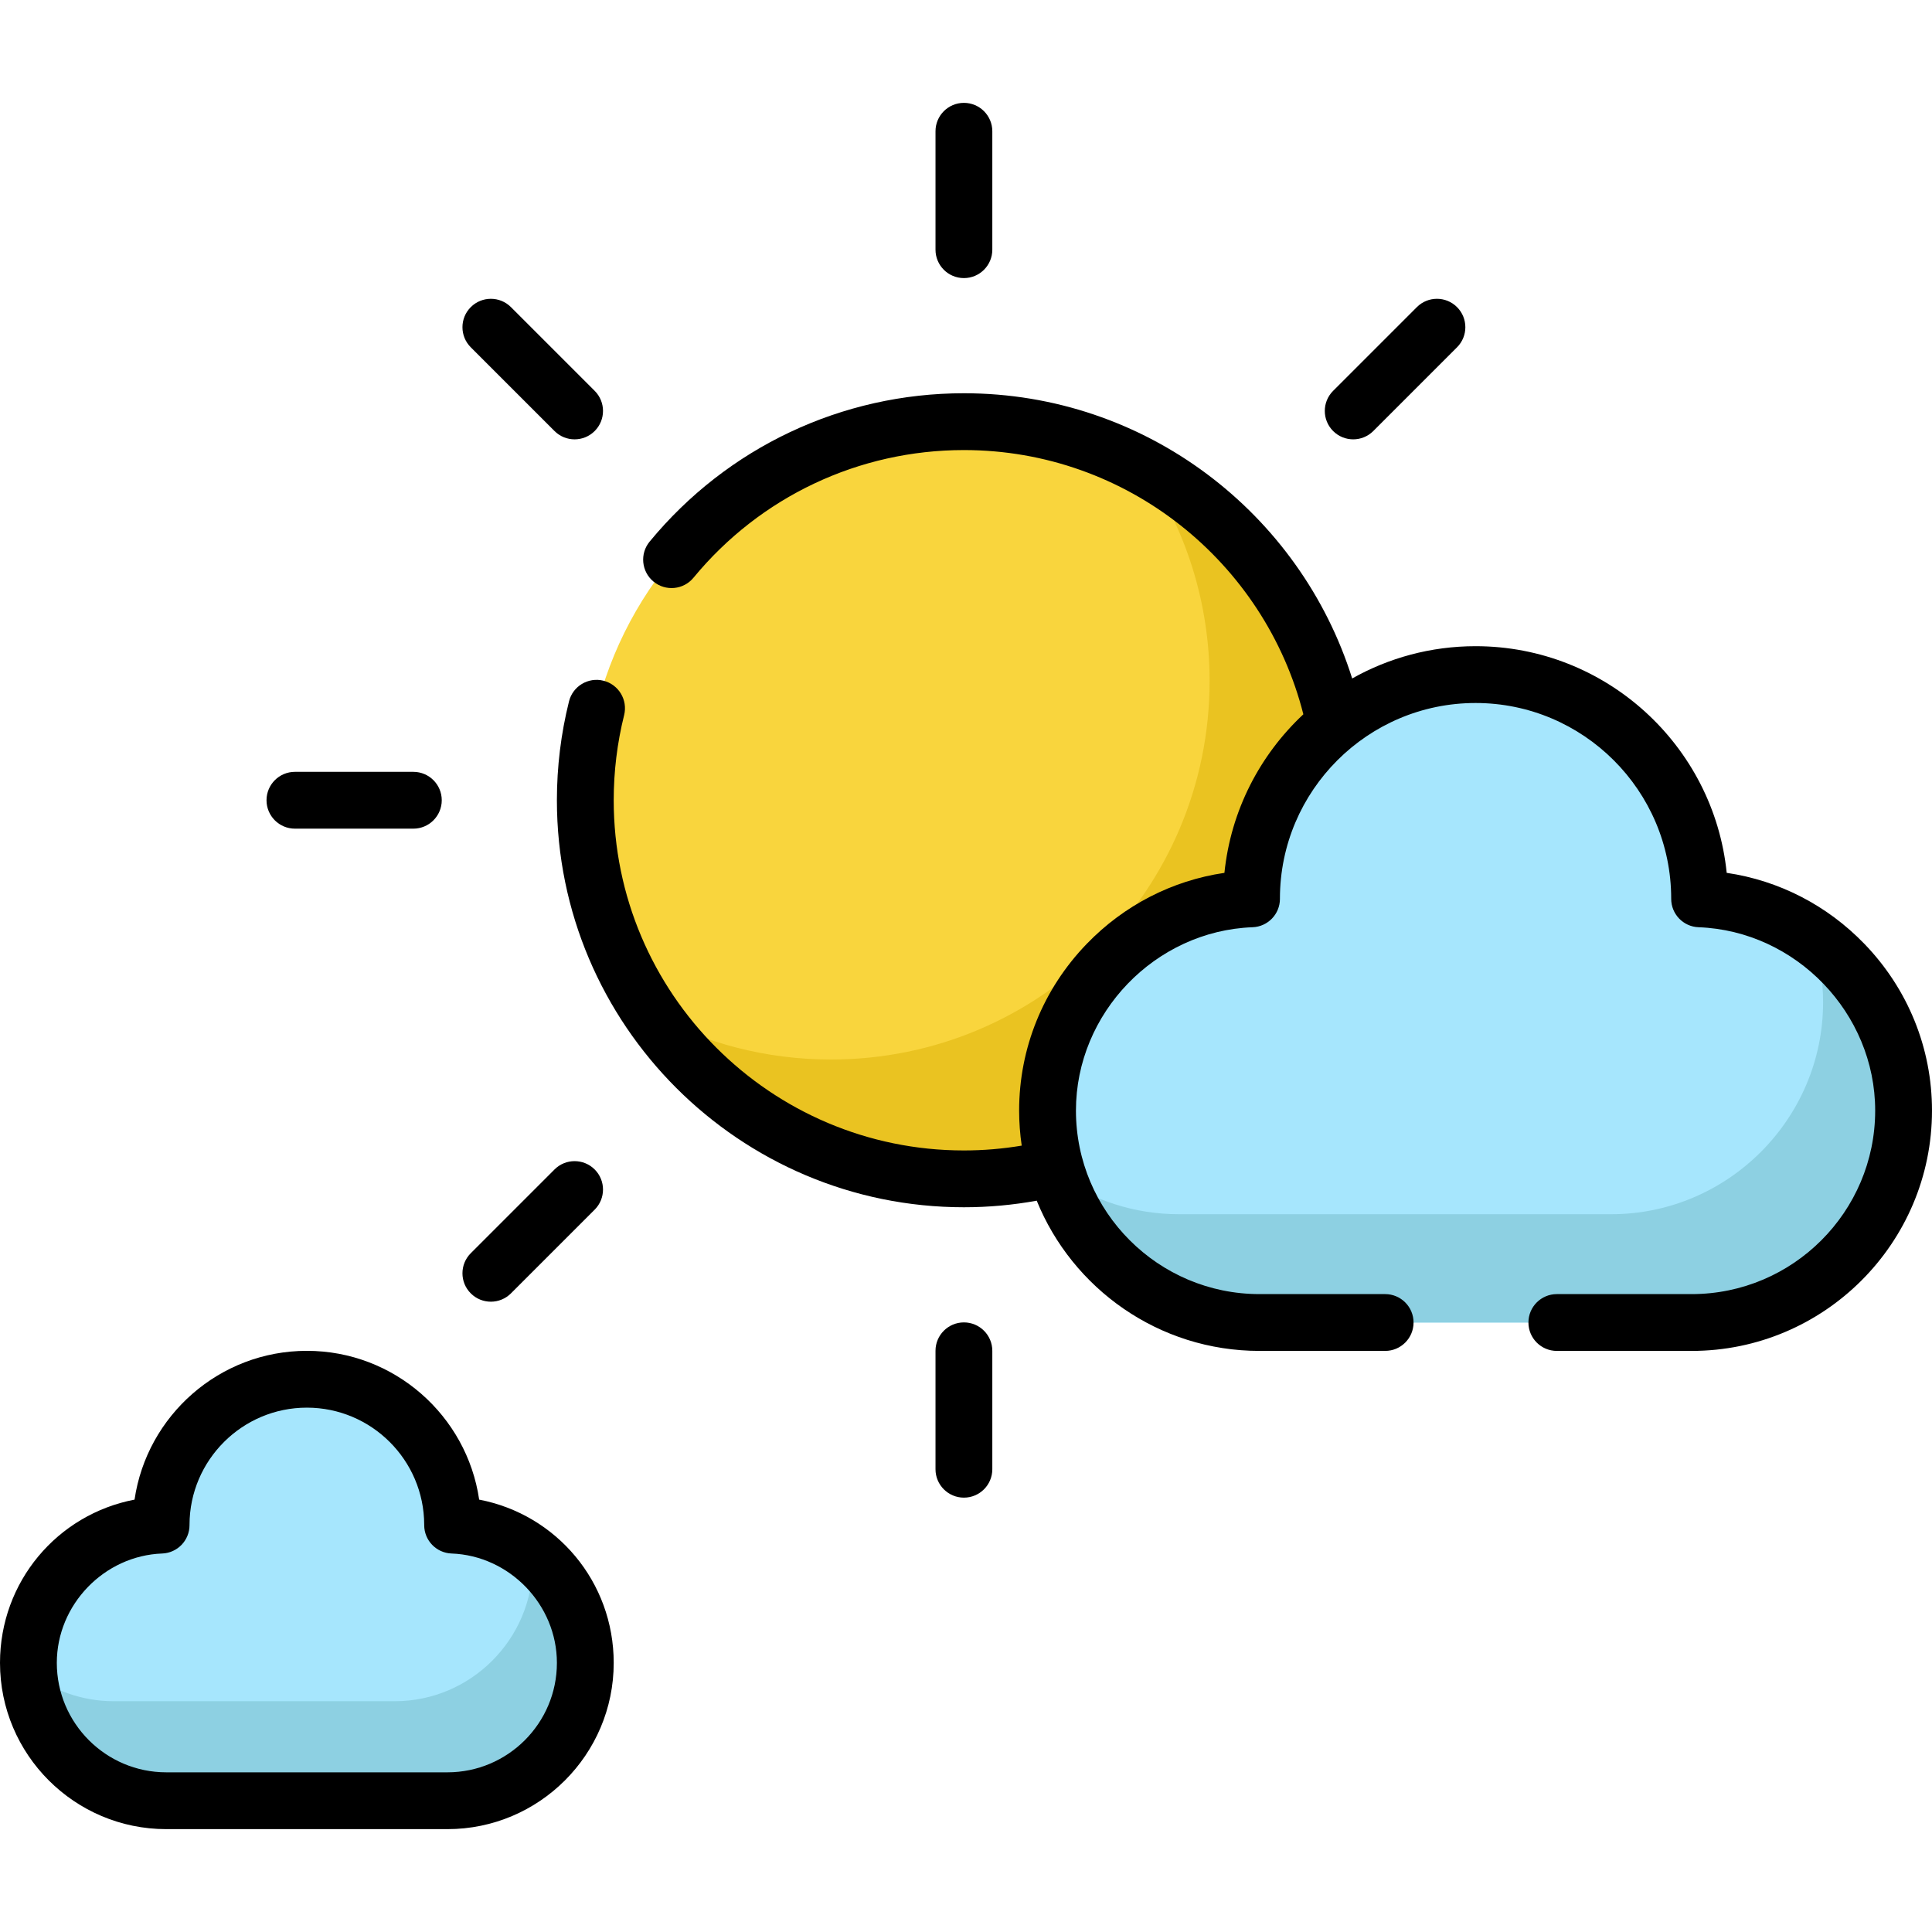 <?xml version="1.0" encoding="iso-8859-1"?>
<!-- Generator: Adobe Illustrator 19.0.0, SVG Export Plug-In . SVG Version: 6.00 Build 0)  -->
<svg version="1.1" id="Capa_1" xmlns="http://www.w3.org/2000/svg" xmlns:xlink="http://www.w3.org/1999/xlink" x="0px" y="0px"
	 viewBox="0 0 511.999 511.999" style="enable-background:new 0 0 511.999 511.999;" xml:space="preserve">
<path style="fill:#A6E6FD;" d="M119.944,404.172c0-0.012,0.001-0.023,0.001-0.035c0-21.332-17.293-38.625-38.625-38.625
	s-38.625,17.293-38.625,38.625c0,0.012,0.001,0.023,0.001,0.035c-19.467,0.727-35.168,16.865-35.168,36.502l0,0
	c0,20.095,16.442,36.537,36.537,36.537h74.511c20.095,0,36.537-16.442,36.537-36.537l0,0
	C155.113,421.037,139.411,404.899,119.944,404.172z"/>
<path style="fill:#8DD0E2;" d="M155.108,440.67c0,20.104-16.441,36.545-36.535,36.545H44.069c-10.047,0-19.191-4.115-25.815-10.73
	c-6.092-6.102-10.067-14.353-10.649-23.466c6.223,4.888,14.042,7.819,22.523,7.819h74.515c20.094,0,36.535-16.441,36.535-36.535
	c0-0.793-0.03-1.576-0.08-2.349c1.315,1.044,2.569,2.168,3.734,3.372C151.183,421.911,155.108,430.853,155.108,440.67z"/>
<circle style="fill:#F9D53D;" cx="255.44" cy="212.07" r="100.33"/>
<path style="fill:#EAC321;" d="M355.777,212.077c0,55.404-44.926,100.33-100.33,100.33c-34.357,0-64.678-17.264-82.755-43.591
	c14.152,7.638,30.342,11.964,47.535,11.964c55.414,0,100.33-44.916,100.33-100.33c0-21.078-6.494-40.62-17.595-56.759
	C334.409,140.624,355.777,173.856,355.777,212.077z"/>
<path style="fill:#A6E6FD;" d="M450.412,238.203c0-0.018,0.001-0.036,0.001-0.054c0-32.791-26.582-59.373-59.373-59.373
	s-59.373,26.582-59.373,59.373c0,0.018,0.001,0.036,0.001,0.054c-29.924,1.118-54.06,25.925-54.06,56.11l0,0
	c0,30.89,25.274,56.164,56.164,56.164h114.536c30.89,0,56.163-25.274,56.163-56.164l0,0
	C504.472,264.128,480.336,239.321,450.412,238.203z"/>
<path style="fill:#8DD0E2;" d="M504.476,294.31c0,30.894-25.273,56.167-56.167,56.167H333.776c-15.447,0-29.489-6.313-39.666-16.501
	c-6.203-6.193-10.97-13.821-13.74-22.332c9.103,6.383,20.164,10.137,32.068,10.137H426.98c30.884,0,56.157-25.273,56.157-56.167
	c0-6.042-0.964-11.874-2.75-17.334c2.981,2.098,5.761,4.466,8.28,7.076C498.443,265.474,504.476,279.225,504.476,294.31z"/>
<path d="M255.445,73.697c4.158,0,7.528-3.37,7.528-7.528V34.787c0-4.157-3.37-7.528-7.528-7.528c-4.157,0-7.528,3.37-7.528,7.528
	V66.17C247.917,70.327,251.287,73.697,255.445,73.697z"/>
<path d="M255.445,350.45c-4.157,0-7.528,3.37-7.528,7.528v31.383c0,4.157,3.37,7.528,7.528,7.528c4.158,0,7.528-3.37,7.528-7.528
	v-31.383C262.973,353.821,259.603,350.45,255.445,350.45z"/>
<path d="M146.952,114.227c1.47,1.47,3.396,2.205,5.323,2.205c1.926,0,3.853-0.735,5.323-2.205c2.94-2.94,2.94-7.706,0-10.646
	L135.407,81.39c-2.939-2.939-7.706-2.939-10.646,0c-2.94,2.94-2.94,7.706,0,10.646L146.952,114.227z"/>
<path d="M78.158,219.602h31.383c4.157,0,7.528-3.37,7.528-7.528c0-4.157-3.37-7.528-7.528-7.528H78.158
	c-4.157,0-7.528,3.37-7.528,7.528C70.63,216.231,74,219.602,78.158,219.602z"/>
<path d="M130.084,344.962c1.926,0,3.853-0.735,5.323-2.205l22.191-22.191c2.94-2.94,2.94-7.706,0-10.646
	c-2.939-2.939-7.706-2.939-10.646,0l-22.191,22.191c-2.94,2.94-2.94,7.706,0,10.646
	C126.231,344.227,128.157,344.962,130.084,344.962z"/>
<path d="M358.614,116.432c1.926,0,3.853-0.735,5.323-2.205l22.191-22.191c2.939-2.939,2.939-7.706,0-10.646
	c-2.94-2.94-7.705-2.94-10.647,0l-22.191,22.191c-2.94,2.94-2.94,7.706,0,10.646C354.761,115.697,356.687,116.432,358.614,116.432z"
	/>
<path d="M126.985,397.415c-3.265-22.273-22.499-39.431-45.665-39.431s-42.4,17.158-45.665,39.431
	C15.193,401.329,0,419.182,0,440.674c0,24.298,19.767,44.065,44.065,44.065h74.511c24.298,0,44.065-19.767,44.065-44.065
	C162.64,419.182,147.447,401.329,126.985,397.415z M118.576,469.683H44.065c-15.996,0-29.009-13.013-29.009-29.009
	c0-15.404,12.526-28.404,27.921-28.98c4.046-0.151,7.247-3.474,7.247-7.522c0-0.036,0-0.074-0.001-0.112
	c0.043-17.111,13.976-31.02,31.098-31.02c17.121,0,31.055,13.909,31.097,31.02c0,0.038-0.001,0.076-0.001,0.112
	c0,4.048,3.201,7.371,7.247,7.522c15.396,0.575,27.921,13.575,27.921,28.98C147.585,456.67,134.572,469.683,118.576,469.683z"/>
<path d="M494.077,250.127c-9.897-10.241-22.656-16.781-36.482-18.813c-3.434-33.69-31.972-60.066-66.554-60.066
	c-11.869,0-23.026,3.108-32.701,8.552c-13.753-43.751-54.663-75.585-102.895-75.585c-32.341,0-62.697,14.33-83.283,39.315
	c-2.644,3.209-2.185,7.953,1.023,10.597c3.209,2.644,7.954,2.186,10.597-1.023c17.716-21.502,43.836-33.833,71.663-33.833
	c43.313,0,79.775,29.833,89.957,70.025c-11.505,10.755-19.232,25.503-20.915,42.019c-13.826,2.032-26.586,8.572-36.483,18.813
	c-11.557,11.96-17.923,27.652-17.923,44.186c0,3.155,0.239,6.254,0.684,9.287c-4.986,0.834-10.101,1.279-15.32,1.279
	c-51.172,0-92.804-41.632-92.804-92.804c0-7.635,0.928-15.224,2.759-22.555c1.007-4.034-1.447-8.12-5.48-9.127
	c-4.036-1.007-8.121,1.447-9.128,5.48c-2.128,8.523-3.207,17.339-3.207,26.202c0,59.474,48.386,107.859,107.86,107.859
	c6.587,0,13.034-0.605,19.298-1.742c9.468,23.319,32.352,39.812,59.029,39.812h33.306c4.158,0,7.528-3.37,7.528-7.528
	c0-4.158-3.37-7.528-7.528-7.528h-33.306c-26.818,0-48.635-21.818-48.635-48.636c0-25.827,21-47.623,46.813-48.588
	c4.045-0.151,7.246-3.474,7.246-7.522c0-0.034,0-0.076-0.001-0.117c0.034-28.559,23.279-51.783,51.845-51.783
	s51.811,23.223,51.845,51.782c-0.001,0.042-0.001,0.083-0.001,0.118c0,4.048,3.201,7.371,7.246,7.522
	c25.813,0.964,46.813,22.761,46.813,48.588c0,26.818-21.818,48.636-48.636,48.636h-35.729c-4.158,0-7.528,3.37-7.528,7.528
	c0,4.157,3.37,7.528,7.528,7.528h35.729c35.12,0,63.692-28.572,63.692-63.691C512,277.779,505.635,262.087,494.077,250.127z"/>
</svg>
